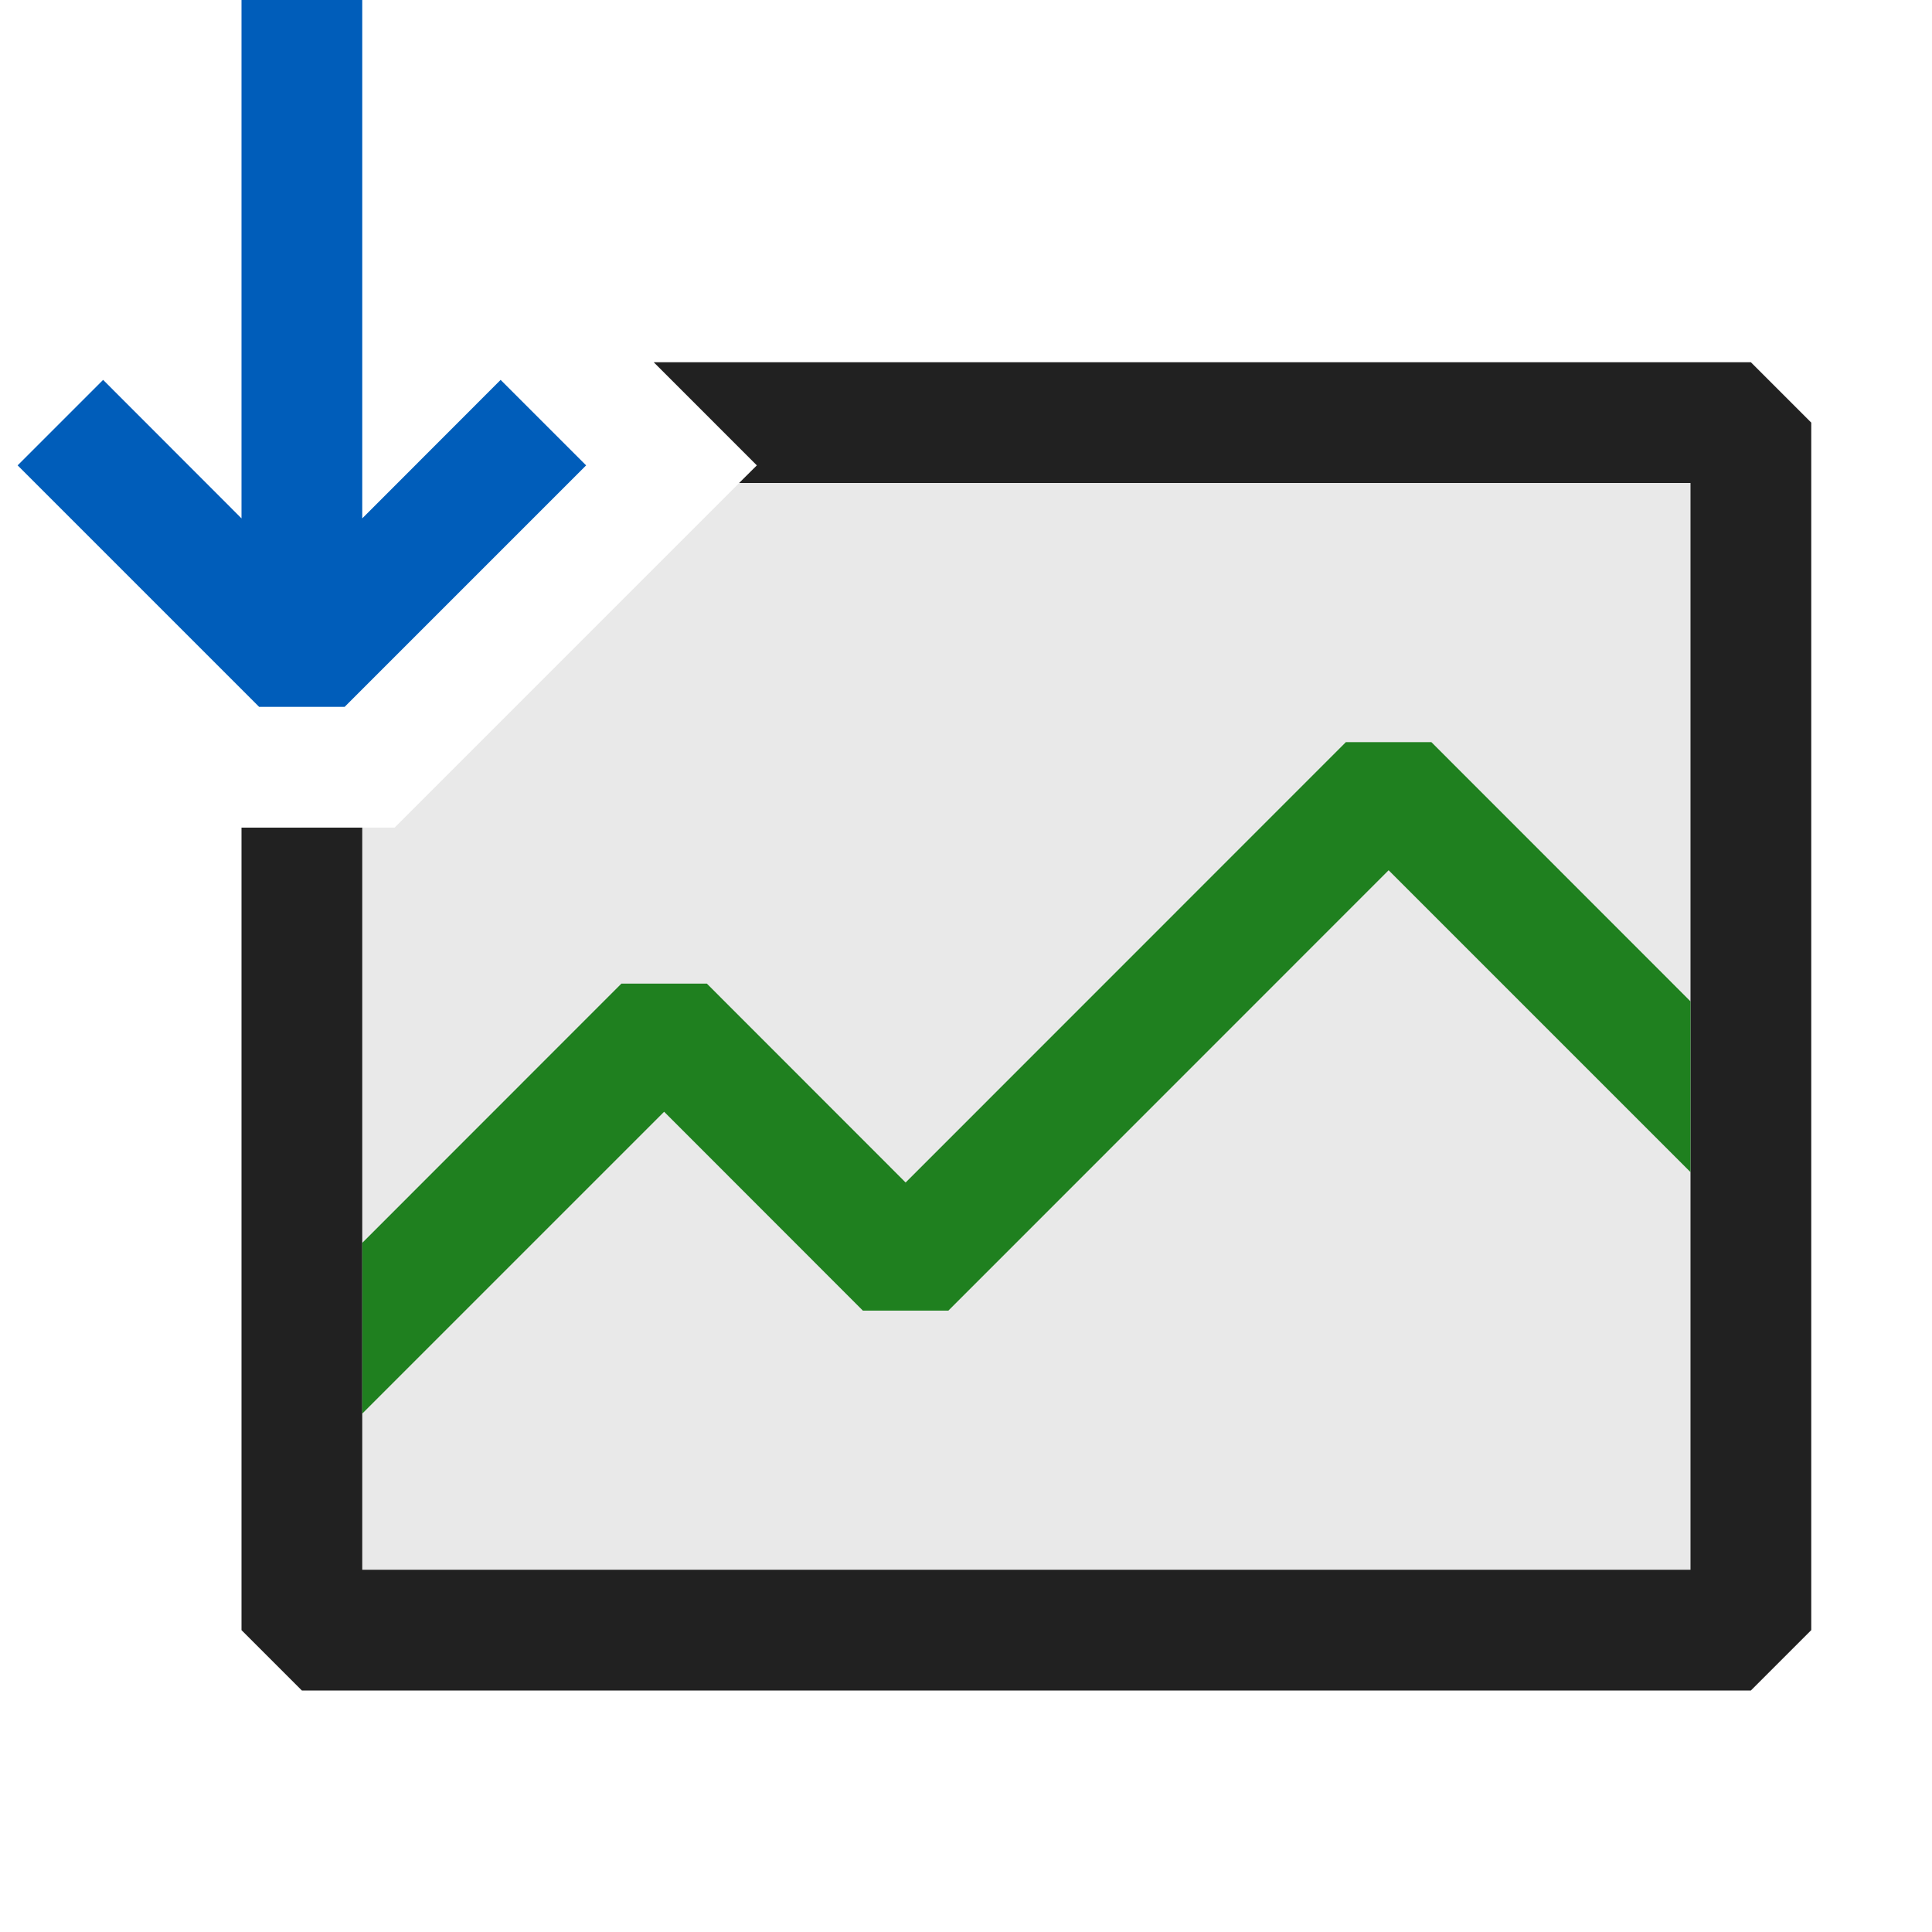 <svg xmlns="http://www.w3.org/2000/svg" viewBox="0 0 16 16">
  <defs>
    <style>.canvas{fill: none; opacity: 0;}.light-defaultgrey-10{fill: #212121; opacity: 0.1;}.light-defaultgrey{fill: #212121; opacity: 1;}.light-blue{fill: #005dba; opacity: 1;}.light-green{fill: #1f801f; opacity: 1;}</style>
  </defs>
  <title>IconLightGetPerformanceData</title>
  <g id="canvas">
    <path class="canvas" d="M16,16H0V0H16Z" />
  </g>
  <g id="level-1">
    <path class="light-defaultgrey-10" d="M14.5,3.5v10H2.5V6.854h.768l3-3L5.914,3.5H14.5Z" />
    <path class="light-defaultgrey" d="M15,3.5v10l-.5.5H2.5L2,13.5V6.854H3V13H14V4H6.121l.147-.146L5.414,3H14.5Z" />
    <path class="light-blue" d="M3,4.293,4.146,3.146l.708.708-2,2H2.146l-2-2,.708-.708L2,4.293V0H3Z" />
    <path class="light-green" d="M14,9.707l-2.5-2.5L7.854,10.854H7.146L5.5,9.207,3,11.707V10.293L5.146,8.146h.708L7.5,9.793l3.646-3.647h.708L14,8.293Z" />
  </g>
</svg>
